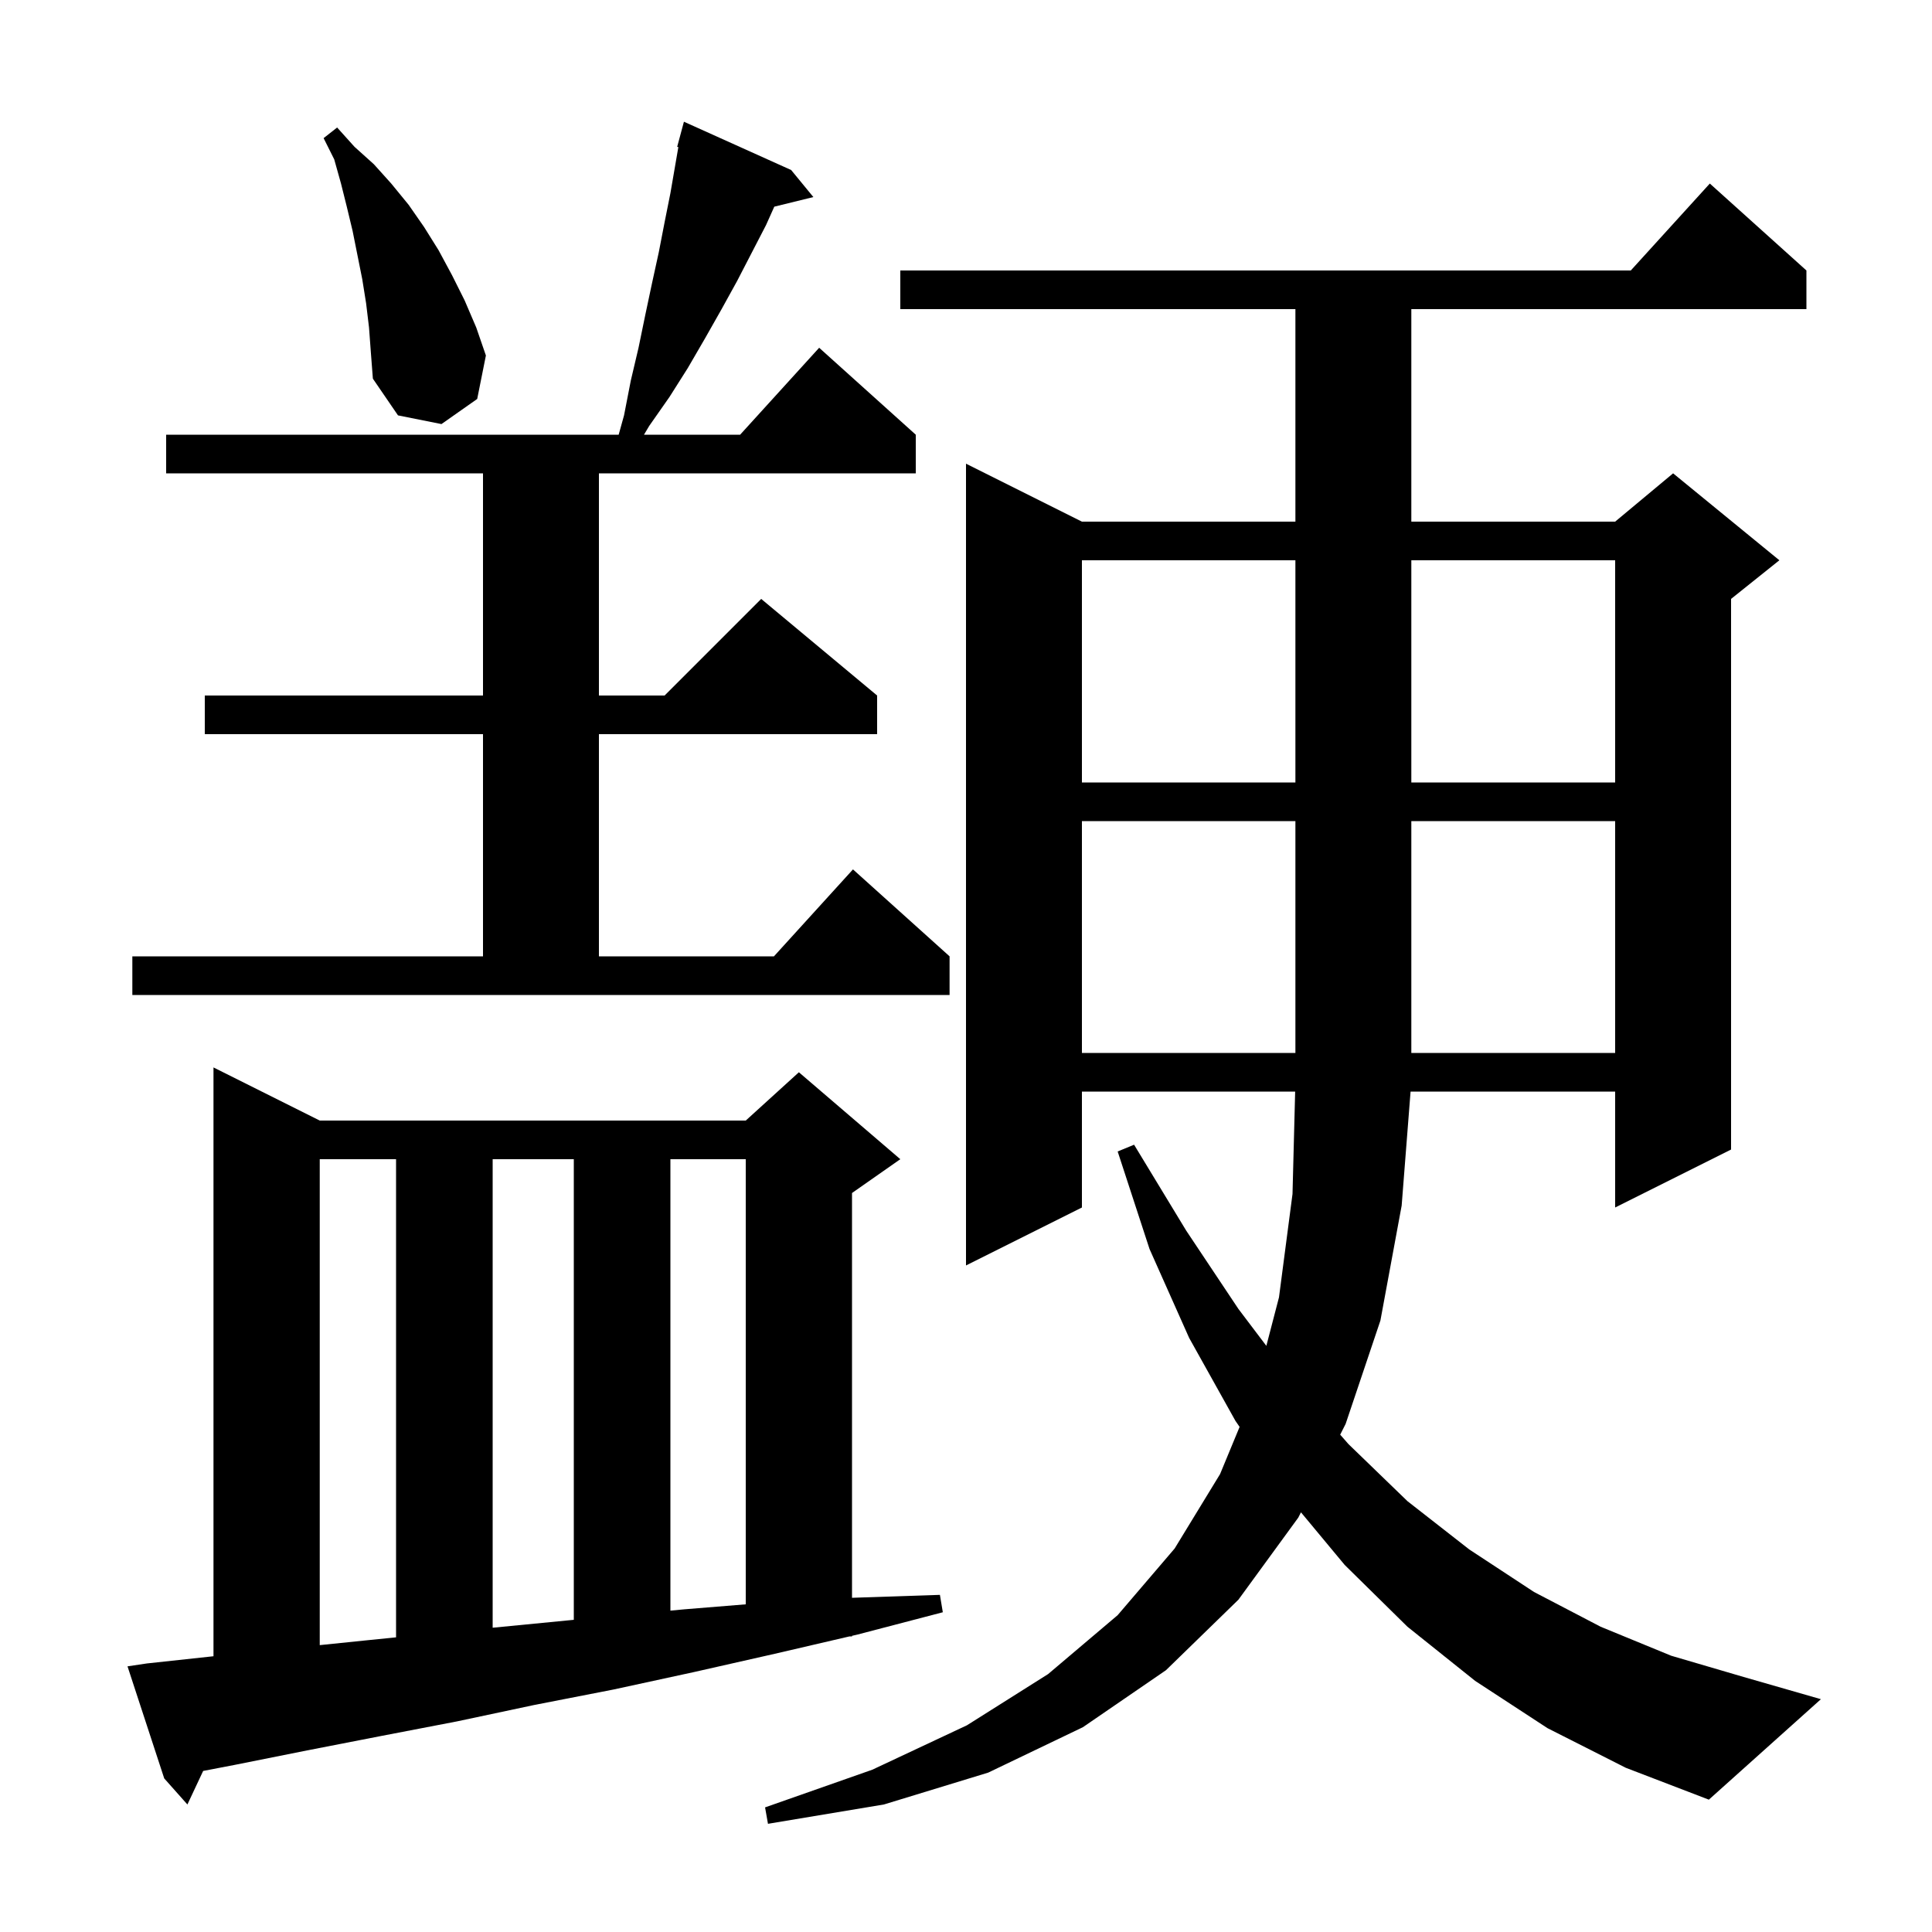<svg xmlns="http://www.w3.org/2000/svg" xmlns:xlink="http://www.w3.org/1999/xlink" version="1.1" baseProfile="full" viewBox="0 0 200 200" width="200" height="200">
<g fill="black">
<path d="M 160.2 178.9 L 152.7 174.0 L 145.7 168.4 L 139.2 162.0 L 134.675 156.555 L 134.4 157.1 L 128.2 165.6 L 120.7 172.9 L 112.1 178.8 L 102.3 183.5 L 91.5 186.8 L 79.5 188.8 L 79.2 187.1 L 90.3 183.2 L 100.1 178.6 L 108.5 173.3 L 115.7 167.2 L 121.6 160.3 L 126.3 152.6 L 128.323 147.711 L 127.9 147.1 L 123.1 138.5 L 119.0 129.3 L 115.7 119.2 L 117.4 118.5 L 122.8 127.4 L 128.2 135.5 L 131.092 139.322 L 132.4 134.3 L 133.8 123.6 L 134.074 113.0 L 112.0 113.0 L 112.0 125.0 L 100.0 131.0 L 100.0 48.0 L 112.0 54.0 L 134.1 54.0 L 134.1 32.0 L 93.2 32.0 L 93.2 28.0 L 168.818 28.0 L 177.0 19.0 L 187.0 28.0 L 187.0 32.0 L 146.1 32.0 L 146.1 54.0 L 167.2 54.0 L 173.2 49.0 L 184.2 58.0 L 179.2 62.0 L 179.2 119.0 L 167.2 125.0 L 167.2 113.0 L 146.022 113.0 L 145.1 124.8 L 142.9 136.7 L 139.3 147.4 L 138.736 148.517 L 139.6 149.5 L 145.7 155.4 L 152.1 160.4 L 158.8 164.8 L 165.7 168.4 L 173.0 171.4 L 180.5 173.6 L 188.5 175.9 L 176.9 186.3 L 168.3 183.0 Z M 15.2 172.2 L 22.1 171.454 L 22.1 110.5 L 33.1 116.0 L 77.2 116.0 L 82.7 111.0 L 93.2 120.0 L 88.2 123.5 L 88.2 165.406 L 88.3 165.4 L 97.3 165.1 L 97.6 166.9 L 88.8 169.2 L 88.2 169.34 L 88.2 169.4 L 87.94 169.4 L 80.2 171.2 L 71.8 173.1 L 63.5 174.9 L 55.3 176.5 L 47.3 178.2 L 39.5 179.7 L 31.8 181.2 L 24.3 182.7 L 21.031 183.327 L 19.4 186.8 L 17.0 184.1 L 13.2 172.5 Z M 33.1 120.0 L 33.1 170.303 L 38.0 169.8 L 41.0 169.496 L 41.0 120.0 Z M 51.0 120.0 L 51.0 168.502 L 59.4 167.683 L 59.4 120.0 Z M 69.4 120.0 L 69.4 166.732 L 70.8 166.6 L 77.2 166.079 L 77.2 120.0 Z M 112.0 85.0 L 112.0 109.0 L 134.1 109.0 L 134.1 85.0 Z M 146.1 85.0 L 146.1 109.0 L 167.2 109.0 L 167.2 85.0 Z M 13.7 99.0 L 50.0 99.0 L 50.0 76.0 L 21.2 76.0 L 21.2 72.0 L 50.0 72.0 L 50.0 49.0 L 17.2 49.0 L 17.2 45.0 L 64.044 45.0 L 64.6 43.0 L 65.3 39.4 L 66.1 36.0 L 66.8 32.6 L 67.5 29.3 L 68.2 26.1 L 68.8 23.0 L 69.4 20.0 L 70.223 15.225 L 70.1 15.2 L 70.8 12.6 L 81.9 17.6 L 84.2 20.4 L 80.155 21.394 L 79.3 23.3 L 76.3 29.1 L 74.7 32.0 L 73.0 35.0 L 71.2 38.1 L 69.3 41.1 L 67.2 44.1 L 66.666 45.0 L 76.618 45.0 L 84.8 36.0 L 94.8 45.0 L 94.8 49.0 L 62.0 49.0 L 62.0 72.0 L 68.8 72.0 L 78.8 62.0 L 90.8 72.0 L 90.8 76.0 L 62.0 76.0 L 62.0 99.0 L 80.118 99.0 L 88.3 90.0 L 98.3 99.0 L 98.3 103.0 L 13.7 103.0 Z M 112.0 58.0 L 112.0 81.0 L 134.1 81.0 L 134.1 58.0 Z M 146.1 58.0 L 146.1 81.0 L 167.2 81.0 L 167.2 58.0 Z M 38.2 33.9 L 37.9 31.4 L 37.5 28.9 L 36.5 23.9 L 35.9 21.4 L 35.3 19.0 L 34.6 16.5 L 33.5 14.3 L 34.9 13.2 L 36.7 15.2 L 38.7 17.0 L 40.5 19.0 L 42.3 21.2 L 43.9 23.5 L 45.4 25.9 L 46.8 28.5 L 48.1 31.1 L 49.3 33.9 L 50.3 36.8 L 49.4 41.3 L 45.7 43.9 L 41.2 43.0 L 38.6 39.2 L 38.4 36.6 Z " />
</g>
</svg>
